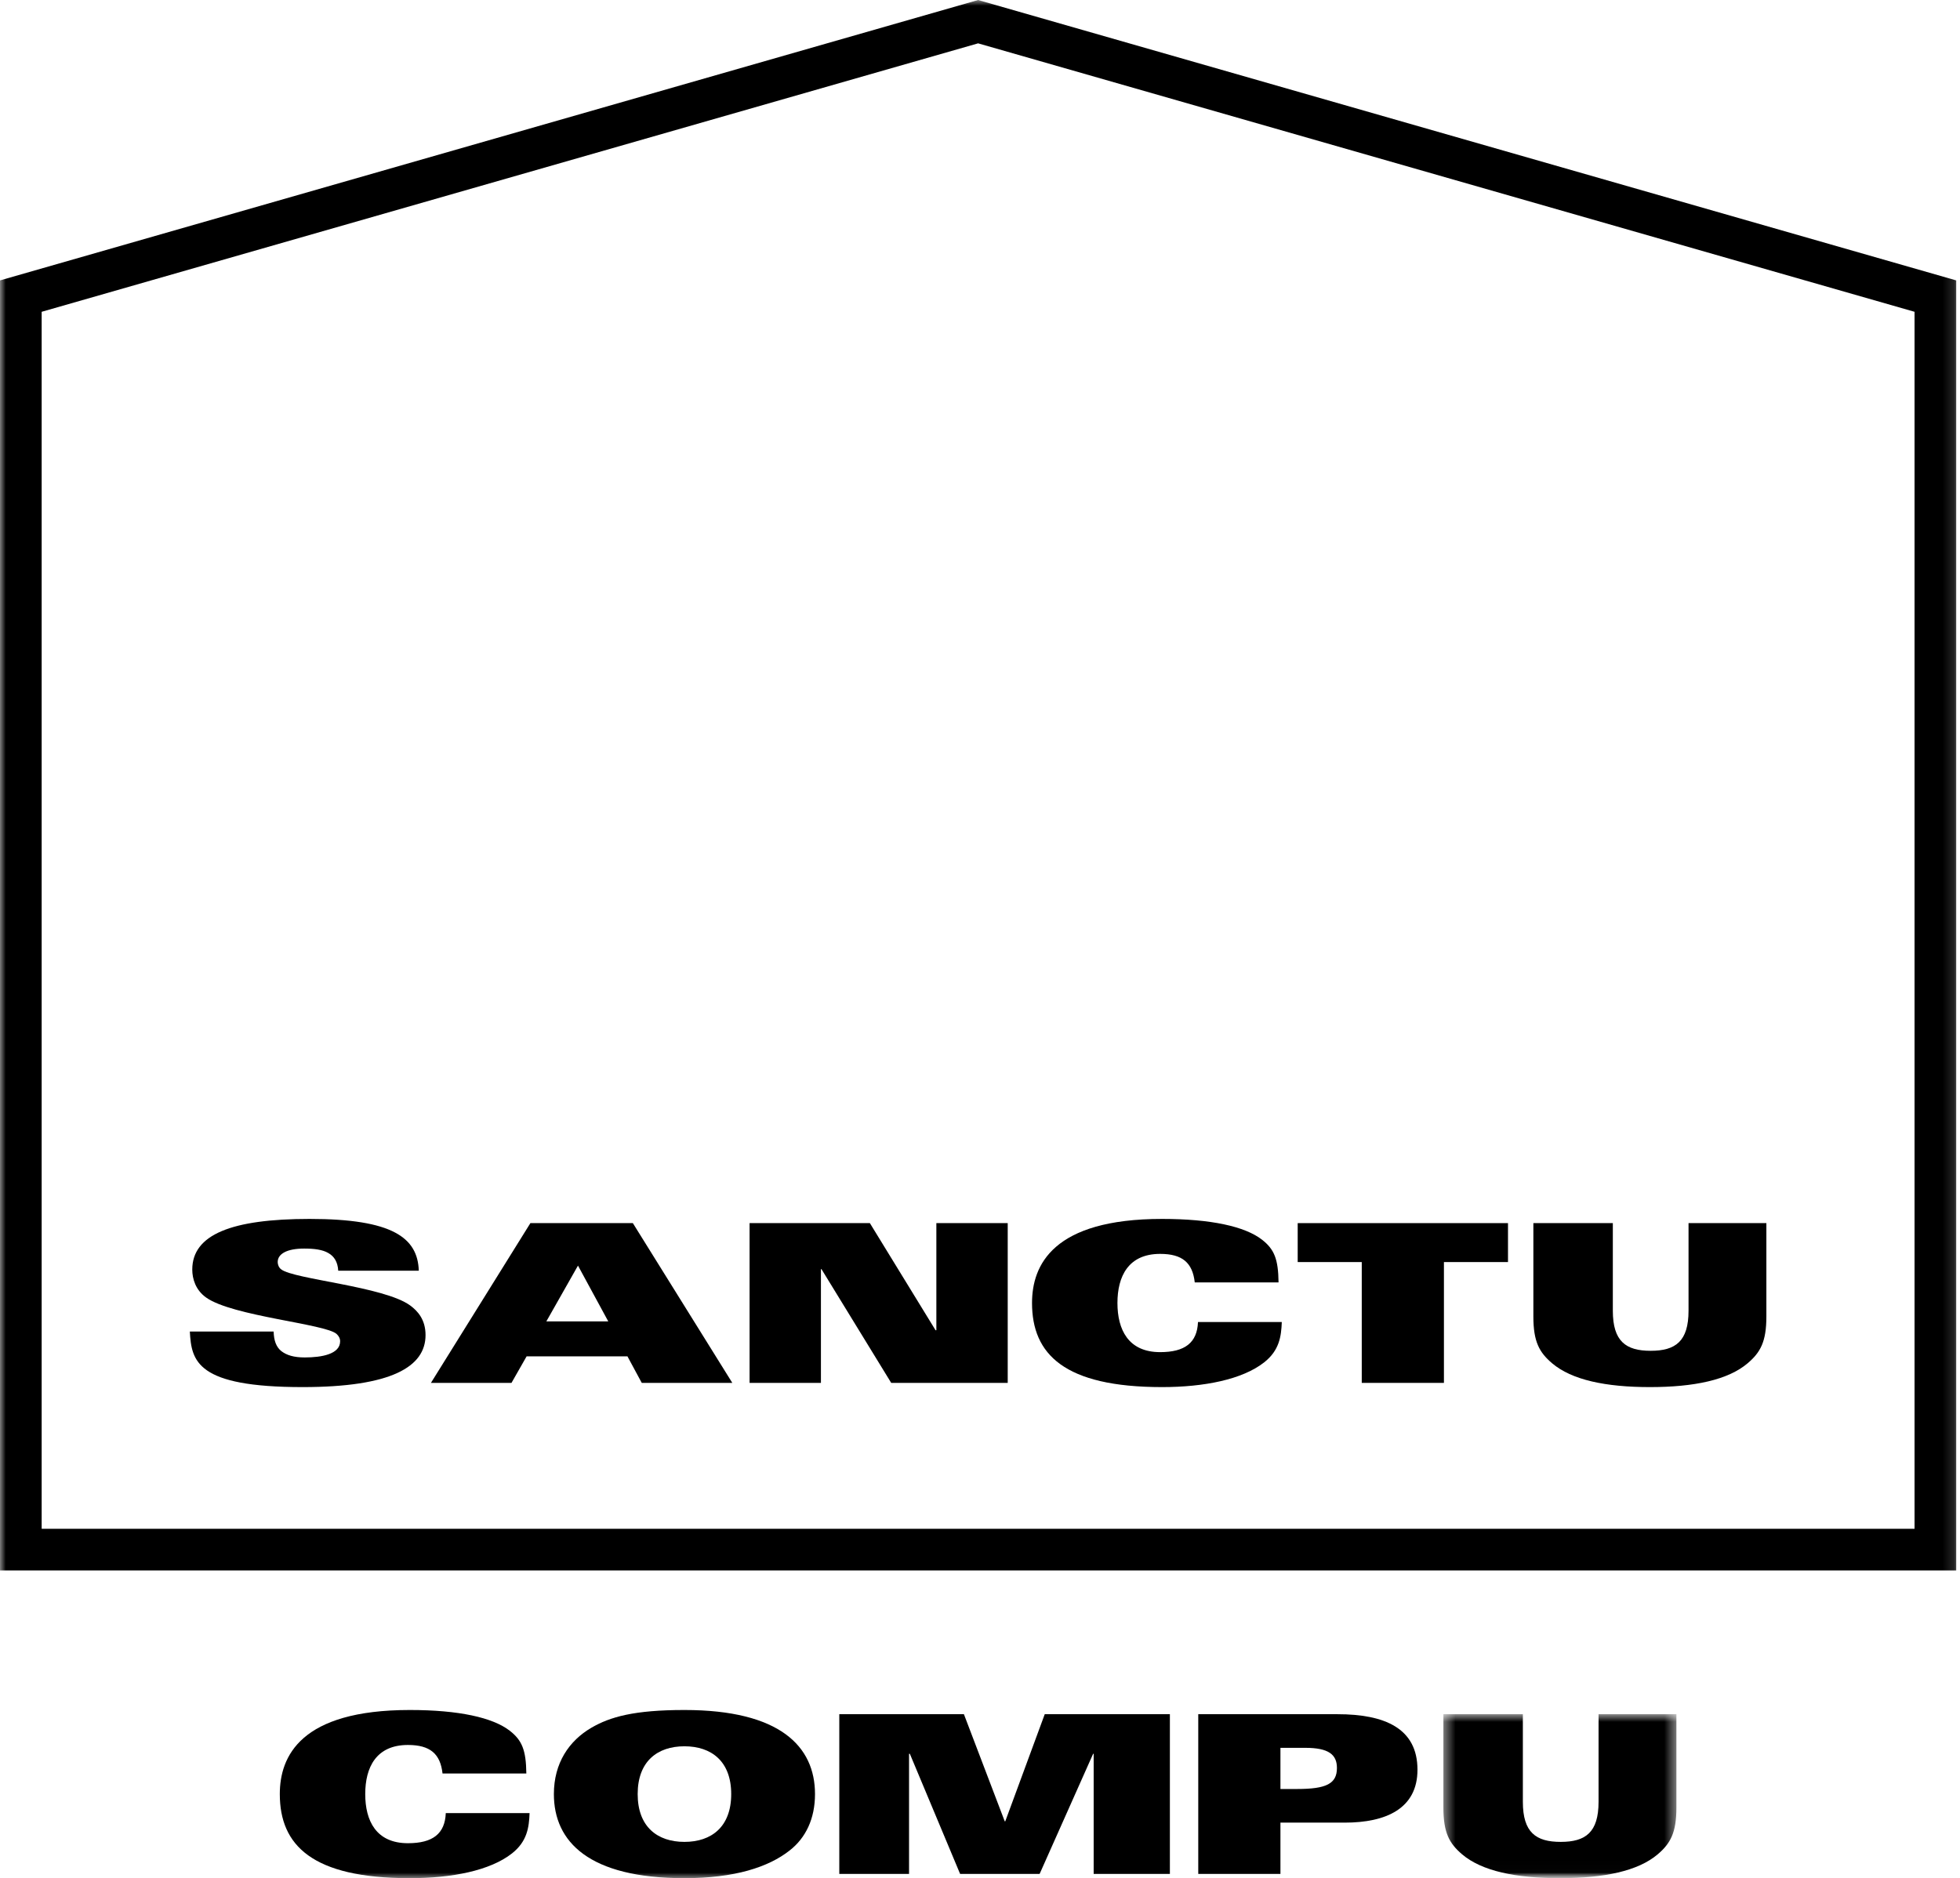 <svg width="169" height="162" viewBox="0 0 169 162" fill="none" xmlns="http://www.w3.org/2000/svg">
<mask id="mask0_190_4006" style="mask-type:luminance" maskUnits="userSpaceOnUse" x="0" y="0" width="169" height="162">
<path d="M168.859 0H0V162H168.859V0Z" fill="white"/>
</mask>
<g mask="url(#mask0_190_4006)">
<path d="M23.594 114.841C23.617 115.604 23.804 116.158 24.247 116.52C24.712 116.883 25.342 117.074 26.274 117.074C27.742 117.074 29.327 116.788 29.327 115.68C29.327 115.432 29.211 115.223 29.025 115.051C28.069 114.173 20.027 113.524 17.767 111.902C16.858 111.253 16.578 110.28 16.578 109.497C16.578 106.482 19.957 105.127 26.693 105.127C33.849 105.127 36.016 106.749 36.11 109.592H29.164C29.118 108.829 28.815 108.352 28.302 108.065C27.812 107.779 27.113 107.684 26.227 107.684C24.736 107.684 23.944 108.142 23.944 108.848C23.944 109.058 24.037 109.325 24.247 109.478C25.342 110.337 33.127 110.948 35.364 112.589C36.016 113.066 36.692 113.81 36.692 115.146C36.692 117.875 33.756 119.631 26.088 119.631C16.951 119.631 16.508 117.398 16.369 114.841H23.594Z" fill="#000000"/>
<path d="M52.446 113.963L49.836 109.153L47.109 113.963H52.446ZM45.733 105.489H54.567L63.144 119.269H55.336L54.101 116.979H45.407L44.102 119.269H37.156L45.733 105.489Z" fill="#000000"/>
<path d="M64.632 105.489H75.004L80.667 114.726H80.737V105.489H86.89V119.269H76.845L70.832 109.459H70.784V119.269H64.632V105.489Z" fill="#000000"/>
<path d="M103.017 110.604C102.83 108.905 101.945 108.142 100.034 108.142C97.283 108.142 96.351 110.089 96.351 112.379C96.351 114.669 97.283 116.616 100.034 116.616C102.178 116.616 103.226 115.795 103.296 114.02H110.522C110.475 115.261 110.312 116.463 109.007 117.494C107.119 118.982 103.809 119.631 100.197 119.631C91.759 119.631 88.986 116.788 88.986 112.379C88.986 109.115 90.78 105.127 100.197 105.127C104.415 105.127 107.352 105.775 108.82 106.921C109.869 107.741 110.219 108.581 110.242 110.604H103.017Z" fill="#000000"/>
<path d="M117.417 108.848H111.893V105.489H130.026V108.848H124.502V119.268H117.417V108.848Z" fill="#000000"/>
<path d="M132.214 105.489H139.066V113.047C139.066 115.68 140.185 116.501 142.329 116.501C144.474 116.501 145.593 115.68 145.593 113.047V105.489H152.305V113.543C152.305 115.719 151.792 116.635 150.697 117.57C148.996 119.02 146.059 119.631 142.26 119.631C138.46 119.631 135.524 119.02 133.822 117.57C132.727 116.635 132.214 115.719 132.214 113.543V105.489Z" fill="#000000"/>
<path d="M38.157 152.958C37.971 151.259 37.085 150.496 35.174 150.496C32.423 150.496 31.492 152.442 31.492 154.732C31.492 157.023 32.423 158.969 35.174 158.969C37.318 158.969 38.367 158.149 38.437 156.374H45.662C45.616 157.614 45.452 158.817 44.148 159.847C42.26 161.336 38.95 161.985 35.337 161.985C26.9 161.985 24.126 159.141 24.126 154.732C24.126 151.469 25.921 147.48 35.337 147.48C39.555 147.48 42.492 148.129 43.961 149.274C45.01 150.095 45.359 150.935 45.383 152.958H38.157Z" fill="#000000"/>
<path d="M59.015 150.61C56.685 150.61 54.983 151.908 54.983 154.732C54.983 157.557 56.685 158.855 59.015 158.855C61.346 158.855 63.048 157.557 63.048 154.732C63.048 151.908 61.346 150.61 59.015 150.61ZM68.082 159.599C66.264 161.03 63.351 161.985 59.015 161.985C50.788 161.985 47.758 158.855 47.758 154.732C47.758 152.061 49.063 150.133 50.998 149.007C52.606 148.072 54.681 147.48 59.015 147.48C67.243 147.48 70.273 150.61 70.273 154.732C70.273 156.851 69.48 158.511 68.082 159.599Z" fill="#000000"/>
<path d="M72.368 147.843H83.113L86.632 157.08H86.679L90.082 147.843H100.873V161.622H94.301V151.259H94.254L89.639 161.622H82.787L78.451 151.259H78.382V161.622H72.368V147.843Z" fill="#000000"/>
<path d="M110.405 154.293H111.849C114.366 154.293 115.276 153.836 115.276 152.48C115.276 151.335 114.576 150.743 112.548 150.743H110.405V154.293ZM103.319 147.843H115.322C119.378 147.843 122.221 149.045 122.221 152.633C122.221 155.992 119.494 157.194 115.951 157.194H110.405V161.622H103.319V147.843Z" fill="#000000"/>
<mask id="mask1_190_4006" style="mask-type:alpha" maskUnits="userSpaceOnUse" x="124" y="147" width="21" height="15">
<path d="M124.456 161.985H144.547V147.843H124.456V161.985Z" fill="white"/>
</mask>
<g mask="url(#mask1_190_4006)">
<path d="M124.456 147.843H131.308V155.401C131.308 158.034 132.427 158.855 134.572 158.855C136.716 158.855 137.835 158.034 137.835 155.401V147.843H144.547V155.896C144.547 158.072 144.034 158.988 142.939 159.924C141.238 161.374 138.301 161.985 134.502 161.985C130.702 161.985 127.766 161.374 126.064 159.924C124.969 158.988 124.456 158.072 124.456 155.896V147.843Z" fill="#000000"/>
</g>
<path d="M3.593 131.851H165.081V26.891L84.337 3.738L3.593 26.891V131.851ZM168.674 135.443H0V24.184L84.337 0.001L168.674 24.184V135.443Z" fill="#000000"/>
</g>
</svg>
